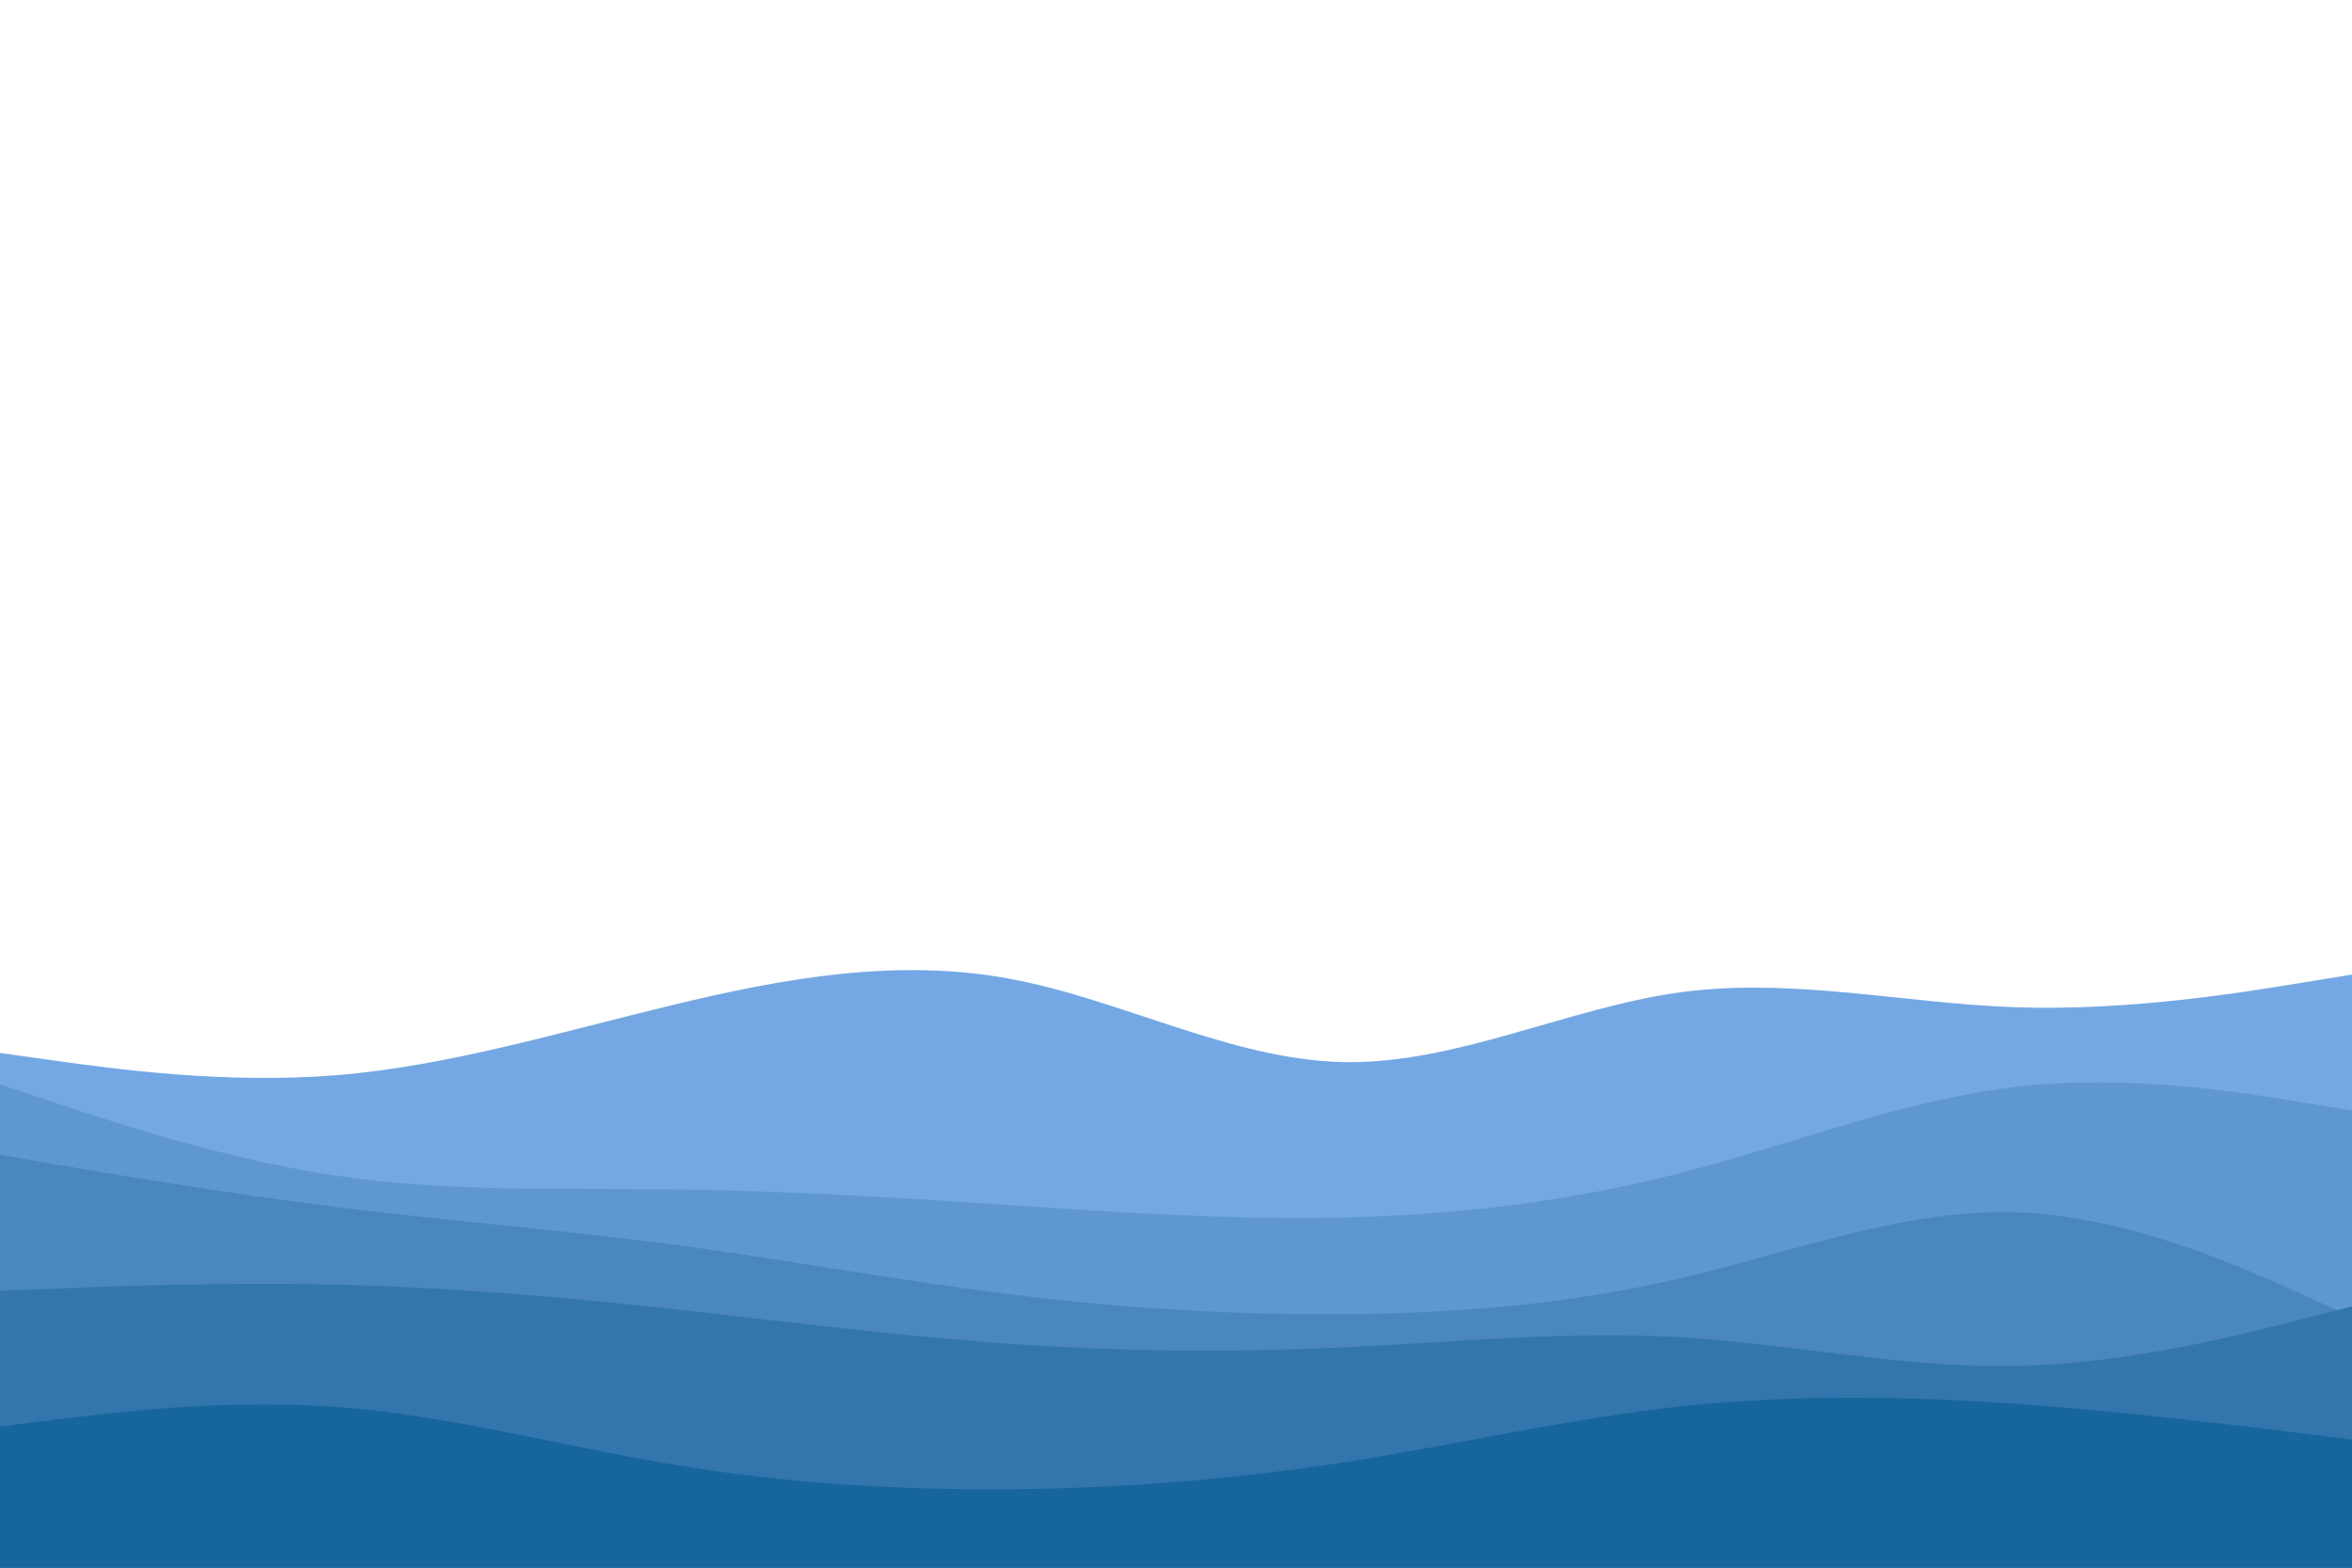 <svg id="visual" viewBox="0 0 900 600" width="900" height="600" xmlns="http://www.w3.org/2000/svg" xmlns:xlink="http://www.w3.org/1999/xlink" version="1.1"><path d="M0 403L21.5 406C43 409 86 415 128.8 411.5C171.7 408 214.3 395 257.2 384.7C300 374.3 343 366.7 385.8 374.5C428.7 382.3 471.3 405.7 514.2 406.5C557 407.3 600 385.7 642.8 379.8C685.7 374 728.3 384 771.2 385.5C814 387 857 380 878.5 376.5L900 373L900 601L878.5 601C857 601 814 601 771.2 601C728.3 601 685.7 601 642.8 601C600 601 557 601 514.2 601C471.3 601 428.7 601 385.8 601C343 601 300 601 257.2 601C214.3 601 171.7 601 128.8 601C86 601 43 601 21.5 601L0 601Z" fill="#74a8e4"></path><path d="M0 415L21.5 422.2C43 429.3 86 443.7 128.8 450C171.7 456.3 214.3 454.7 257.2 455.2C300 455.7 343 458.3 385.8 461.2C428.7 464 471.3 467 514.2 466C557 465 600 460 642.8 449C685.7 438 728.3 421 771.2 416C814 411 857 418 878.5 421.5L900 425L900 601L878.5 601C857 601 814 601 771.2 601C728.3 601 685.7 601 642.8 601C600 601 557 601 514.2 601C471.3 601 428.7 601 385.8 601C343 601 300 601 257.2 601C214.3 601 171.7 601 128.8 601C86 601 43 601 21.5 601L0 601Z" fill="#5f97d1"></path><path d="M0 442L21.5 445.7C43 449.3 86 456.7 128.8 462C171.7 467.3 214.3 470.7 257.2 476.3C300 482 343 490 385.8 495.3C428.7 500.7 471.3 503.3 514.2 503C557 502.7 600 499.3 642.8 489.3C685.7 479.3 728.3 462.7 771.2 464C814 465.3 857 484.7 878.5 494.3L900 504L900 601L878.5 601C857 601 814 601 771.2 601C728.3 601 685.7 601 642.8 601C600 601 557 601 514.2 601C471.3 601 428.7 601 385.8 601C343 601 300 601 257.2 601C214.3 601 171.7 601 128.8 601C86 601 43 601 21.5 601L0 601Z" fill="#4a86bf"></path><path d="M0 494L21.5 493.2C43 492.3 86 490.7 128.8 491.7C171.7 492.7 214.3 496.3 257.2 501C300 505.7 343 511.3 385.8 514.3C428.7 517.3 471.3 517.7 514.2 515.7C557 513.7 600 509.3 642.8 511.8C685.7 514.3 728.3 523.7 771.2 522.8C814 522 857 511 878.5 505.5L900 500L900 601L878.5 601C857 601 814 601 771.2 601C728.3 601 685.7 601 642.8 601C600 601 557 601 514.2 601C471.3 601 428.7 601 385.8 601C343 601 300 601 257.2 601C214.3 601 171.7 601 128.8 601C86 601 43 601 21.5 601L0 601Z" fill="#3375ad"></path><path d="M0 546L21.5 543.3C43 540.7 86 535.3 128.8 538.5C171.7 541.7 214.3 553.3 257.2 560.5C300 567.7 343 570.3 385.8 570C428.7 569.7 471.3 566.3 514.2 559.7C557 553 600 543 642.8 538.3C685.7 533.7 728.3 534.3 771.2 537.3C814 540.3 857 545.7 878.5 548.3L900 551L900 601L878.5 601C857 601 814 601 771.2 601C728.3 601 685.7 601 642.8 601C600 601 557 601 514.2 601C471.3 601 428.7 601 385.8 601C343 601 300 601 257.2 601C214.3 601 171.7 601 128.8 601C86 601 43 601 21.5 601L0 601Z" fill="#16659b"></path></svg>